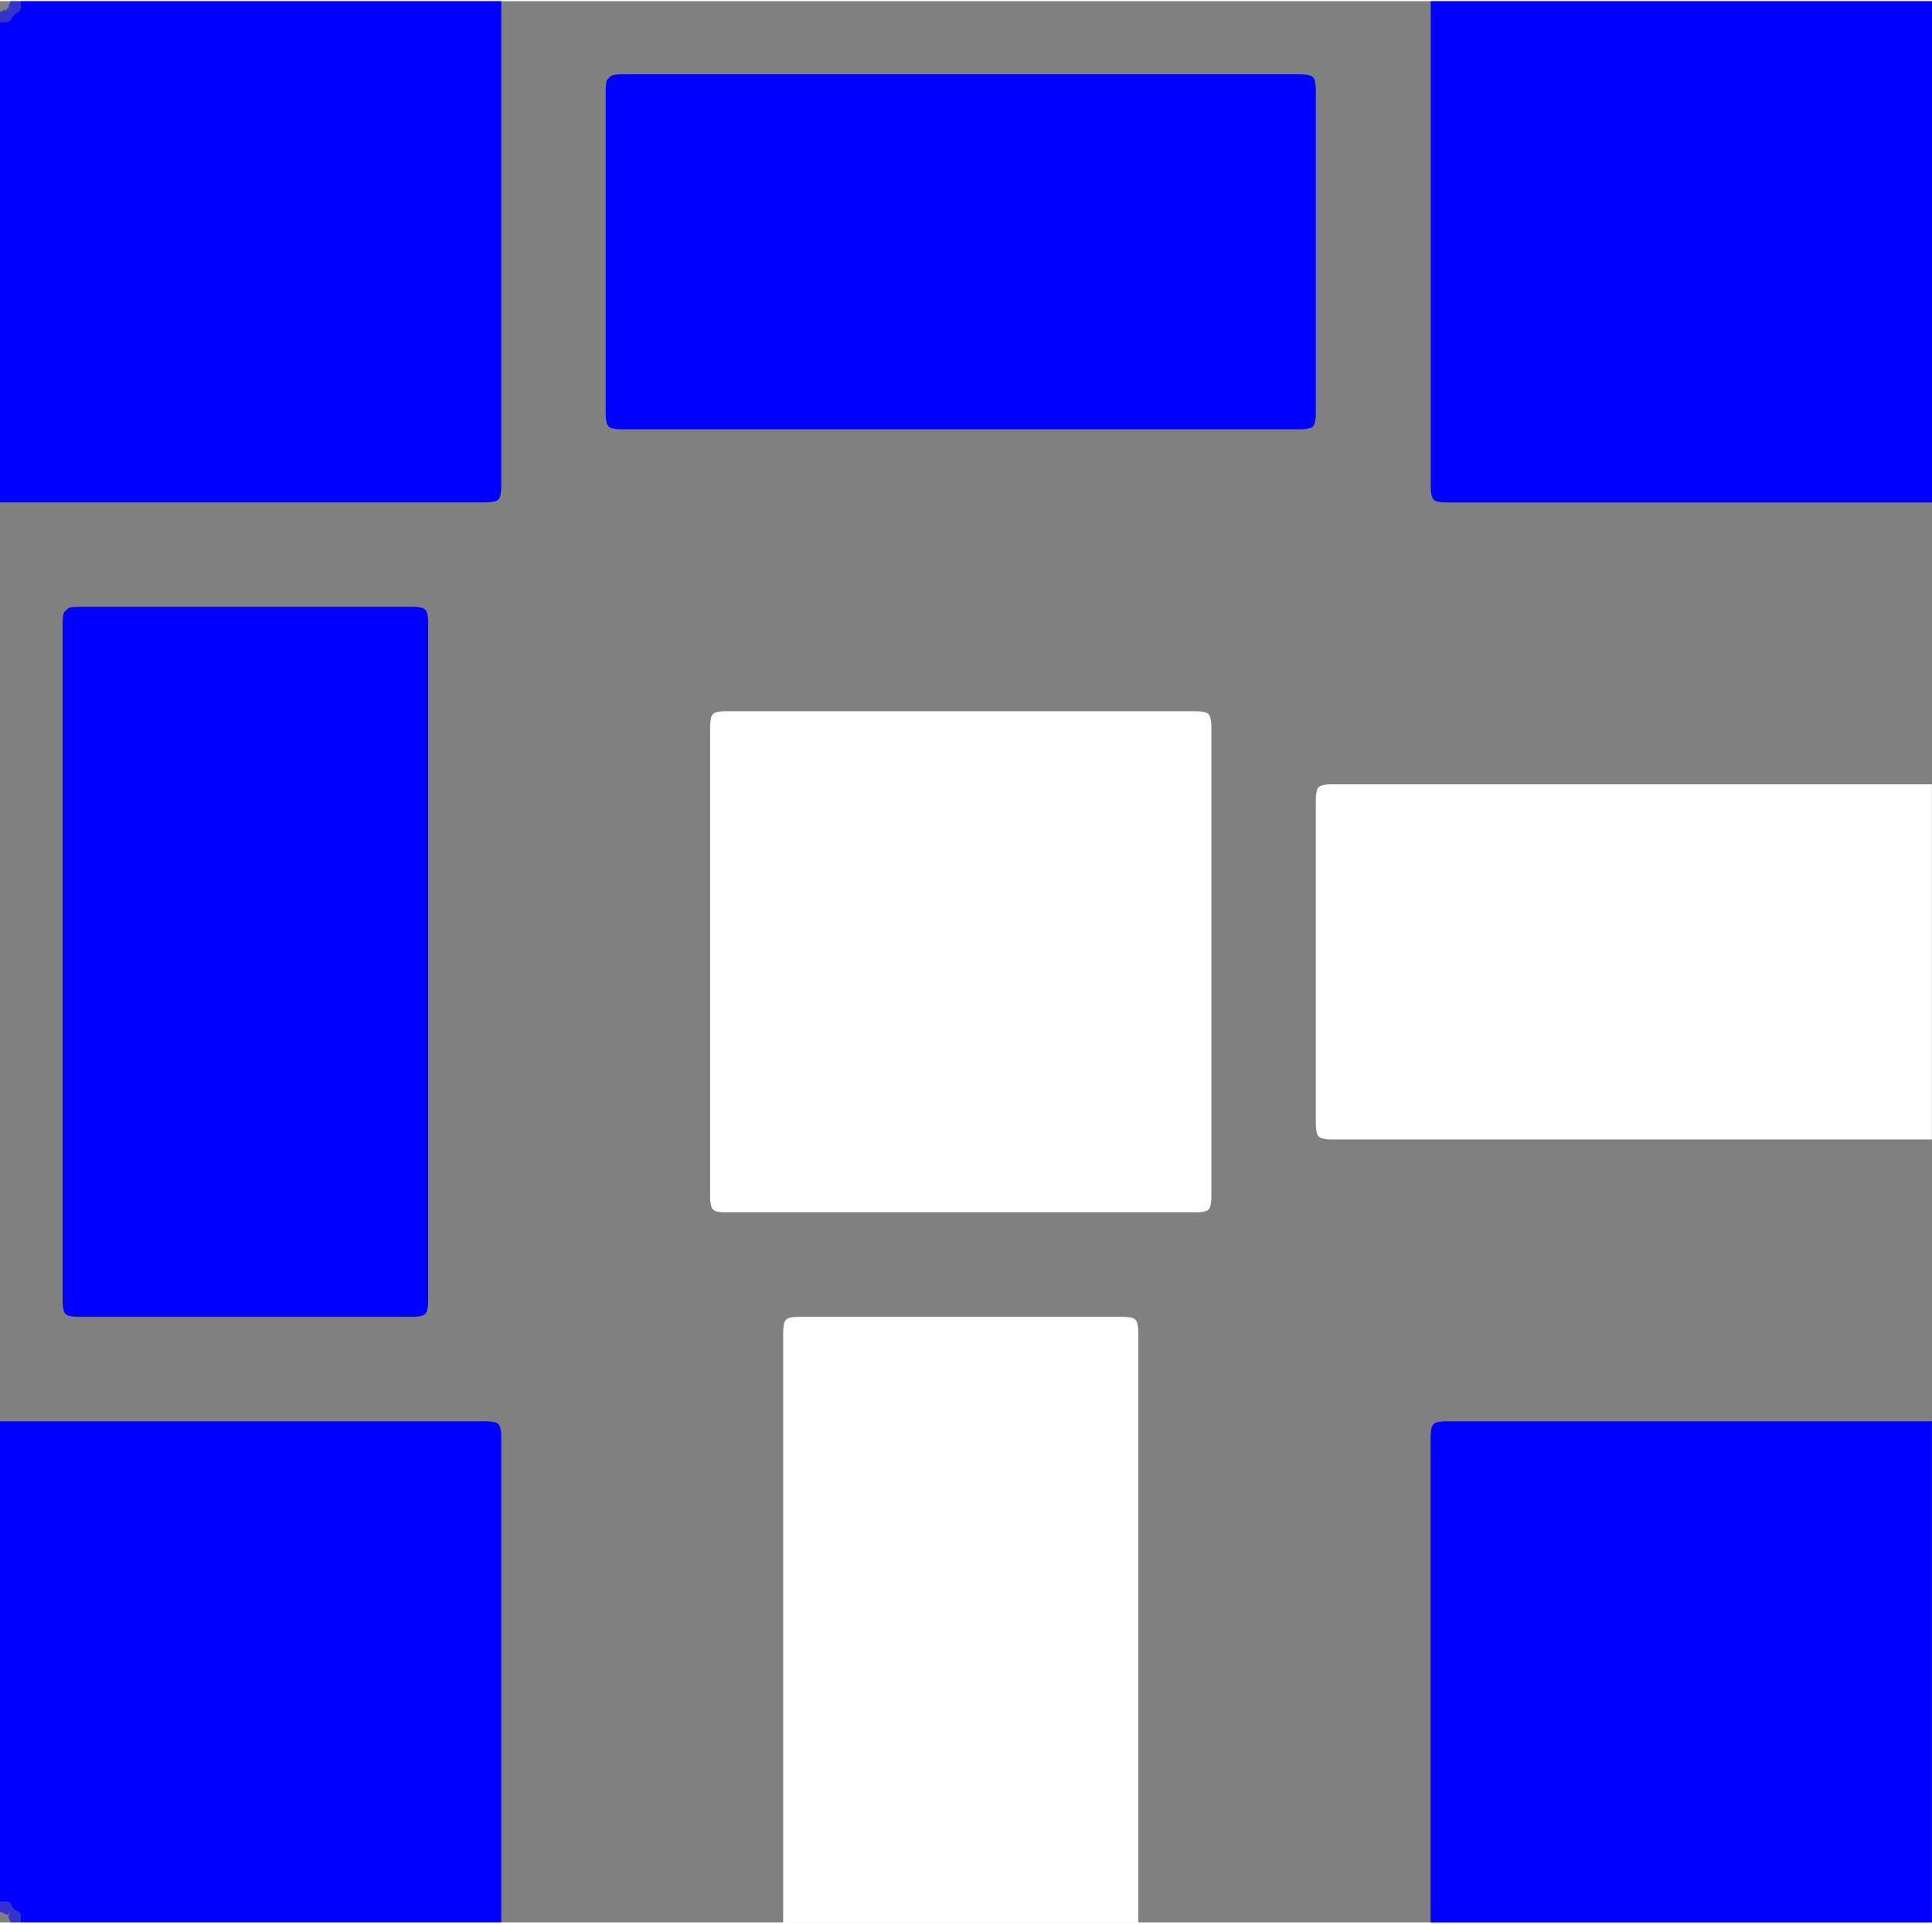 <svg xmlns="http://www.w3.org/2000/svg" width="239" height="238" viewBox="0 0 847.5 842.9"><rect x="0" y="0" width="847.5" height="842.9" fill="#808080" stroke="none"/><style>.a{fill:none;}.b{fill-opacity:0.6;fill:#00f;}.c{fill:#00f;}.d{fill:#fff;}</style><g transform="translate(5.46 -139.278)matrix(4.581 0 0 4.581 -5.46 139.278)"><path d="M0 0.5 0 0 0.5 0 1 0 0.9 0.4Q0.8 0.8 0.4 0.9L0 1 0 0.5" class="a"/><path d="M0.9 0.4 1 0 1.5 0 2 0 2 0.5Q2 1 1.6 1.1L1.3 1.3 1.5 1.2 1.8 1.1 1.6 1.1Q1.4 1.2 1.3 1.3L1.2 1.4 1.3 1.4 1.3 1.3 1 1 0.7 0.7 0.6 0.8 0.6 0.8 0.7 0.7Q0.8 0.6 0.9 0.4L0.9 0.2 0.8 0.5 0.8 0.8 0.9 0.4" class="b"/><path d="M2 0.5 2 0 2.5 0 3 0 3.5 0 4 0 4.5 0 5 0 5.5 0 6 0 6.5 0 7 0 7.5 0 8 0 8.5 0 9 0 9.5 0 10 0 10.5 0 11 0 11.5 0 12 0 12.5 0 13 0 13.5 0 14 0 14.5 0 15 0 15.5 0 16 0 16.5 0 17 0 17.5 0 18 0 18.5 0 19 0 19.5 0 20 0 20.5 0 21 0 21.5 0 22 0 22.5 0 23 0 23.5 0 24 0 24.5 0 25 0 25.5 0 26 0 26.5 0 27 0 27.5 0 28 0 28.5 0 29 0 29.5 0 30 0 30.5 0 31 0 31.5 0 32 0 32.5 0 33 0 33.5 0 34 0 34.5 0 35 0 35.5 0 36 0 36.5 0 37 0 37.5 0 38 0 38.5 0 39 0 39.5 0 40 0 40.5 0 41 0 41.5 0 42 0 42.5 0 43 0 43.5 0 44 0 44.5 0 45 0 45.5 0 46 0 46.5 0 47 0 47.5 0 48 0 48 0.5q0 0.5 0 1 0 0.5 0 1 0 0.5 0 1 0 0.5 0 1 0 0.5 0 1 0 0.5 0 1 0 0.5 0 1 0 0.5 0 1 0 0.5 0 1 0 0.5 0 1 0 0.5 0 1 0 0.5 0 1 0 0.5 0 1 0 0.5 0 1 0 0.5 0 1 0 0.5 0 1 0 0.5 0 1 0 0.5 0 1 0 0.5 0 1 0 0.5 0 1 0 0.5 0 1 0 0.5 0 1 0 0.5 0 1 0 0.5 0 1 0 0.5 0 1 0 0.5 0 1 0 0.5 0 1 0 0.5 0 1 0 0.5 0 1 0 0.5 0 1 0 0.5 0 1 0 0.5 0 1 0 0.5 0 1 0 0.5 0 1 0 0.5 0 1 0 0.5 0 1 0 0.5 0 1 0 0.5 0 1 0 0.5 0 1 0 0.5 0 1 0 0.5 0 1 0 0.5 0 1 0 0.5 0 1 0 0.5 0 1 0 0.5 0 1 0 0.5 0 1 0 0.5-0.1 0.9-0.1 0.4-0.5 0.5Q47 48 46.5 48q-0.5 0-1 0-0.5 0-1 0-0.5 0-1 0-0.5 0-1 0-0.5 0-1 0-0.5 0-1 0-0.5 0-1 0-0.5 0-1 0-0.5 0-1 0-0.5 0-1 0-0.5 0-1 0-0.5 0-1 0-0.5 0-1 0-0.5 0-1 0-0.5 0-1 0-0.5 0-1 0-0.5 0-1 0-0.5 0-1 0-0.5 0-1 0-0.5 0-1 0-0.5 0-1 0-0.5 0-1 0-0.5 0-1 0-0.5 0-1 0-0.5 0-1 0-0.5 0-1 0-0.5 0-1 0-0.5 0-1 0-0.5 0-1 0-0.5 0-1 0-0.5 0-1 0-0.5 0-1 0-0.5 0-1 0-0.5 0-1 0-0.5 0-1 0-0.5 0-1 0-0.5 0-1 0-0.5 0-1 0-0.5 0-1 0-0.5 0-1 0-0.5 0-1 0-0.5 0-1 0-0.5 0-1 0-0.5 0-1 0-0.5 0-1 0-0.5 0-1 0L0 48 0 47.5 0 47 0 46.5 0 46 0 45.5 0 45 0 44.5 0 44 0 43.5 0 43 0 42.5 0 42 0 41.5 0 41 0 40.5 0 40 0 39.5 0 39 0 38.5 0 38 0 37.5 0 37 0 36.5 0 36 0 35.5 0 35 0 34.5 0 34 0 33.5 0 33 0 32.5 0 32 0 31.5 0 31 0 30.5 0 30 0 29.5 0 29 0 28.5 0 28 0 27.5 0 27 0 26.5 0 26 0 25.5 0 25 0 24.5 0 24 0 23.5 0 23 0 22.5 0 22 0 21.5 0 21 0 20.5 0 20 0 19.5 0 19 0 18.5 0 18 0 17.5 0 17 0 16.5 0 16 0 15.5 0 15 0 14.5 0 14 0 13.5 0 13 0 12.5 0 12 0 11.5 0 11 0 10.5 0 10 0 9.5 0 9 0 8.5 0 8 0 7.5 0 7 0 6.5 0 6 0 5.5 0 5 0 4.5 0 4 0 3.5 0 3 0 2.5 0 2 0.5 2Q1 2 1.1 1.6 1.3 1.3 1.6 1.1 2 1 2 0.5" class="c"/><path d="m48 0.5 0-0.5 0.5 0 0.5 0 0.5 0 0.5 0 0.5 0 0.5 0 0.5 0 0.5 0 0.5 0 0.5 0 0.5 0 0.5 0 0.5 0 0.5 0 0.5 0 0.5 0 0.5 0 0.5 0 0.5 0 0.5 0 0.5 0 0.5 0 0.5 0 0.5 0 0.5 0 0.5 0 0.5 0 0.5 0 0.5 0 0.5 0 0.5 0 0.5 0 0.5 0 0.5 0 0.5 0 0.5 0 0.5 0 0.5 0 0.5 0 0.5 0 0.5 0 0.5 0 0.5 0 0.5 0 0.5 0 0.5 0 0.5 0 0.5 0 0.5 0 0.5 0 0.5 0 0.5 0 0.5 0 0.5 0 0.5 0 0.5 0 0.5 0 0.5 0 0.5 0 0.5 0 0.5 0 0.5 0 0.5 0 0.5 0 0.5 0 0.5 0 0.5 0 0.5 0 0.5 0 0.5 0 0.5 0 0.5 0 0.5 0 0.5 0 0.5 0 0.5 0 0.5 0 0.5 0 0.5 0 0.5 0 0.5 0 0.5 0 0.5 0 0.5 0 0.5 0 0.5 0 0.5 0 0.5 0 0.5 0 0.5 0 0.5 0 0.5 0 0.5 0 0.5 0 0.5 0 0.5 0 0.5 0 0.5 0 0.5 0 0.5 0 0.5 0 0.5 0 0.5 0 0.5 0 0.5 0 0.5 0 0.5 0 0.5 0 0.5 0 0.5 0 0.5 0 0.5 0 0.5 0 0.5 0 0.5 0 0.5 0 0.5 0 0.5 0 0.5 0 0.5 0 0.5 0 0.5 0 0.5 0 0.5 0 0.5 0 0.5 0 0.5 0 0.5 0 0.5 0 0.5 0 0.5 0 0.5 0 0.5 0 0.5 0 0.5 0 0.5 0 0.5 0 0.5 0 0.5 0 0.5 0 0.5 0 0.5 0 0.5 0 0.5 0 0.5 0 0.5 0 0.5 0 0.5 0 0.5 0 0.5 0 0.5 0 0.5 0 0.5 0 0.5 0 0.5 0 0.5 0 0.5 0 0.5 0 0.5 0 0.5 0 0.5 0 0.5 0 0.5 0 0.5 0 0.5 0 0.5 0 0.5 0 0.5 0 0.5 0 0.5 0 0.5 0 0.5 0 0.5 0 0.5 0 0.5 0 0.5 0 0.5 0 0.5 0 0 0.5q0 0.5 0 1 0 0.5 0 1 0 0.5 0 1 0 0.5 0 1 0 0.5 0 1 0 0.5 0 1 0 0.5 0 1 0 0.5 0 1 0 0.5 0 1 0 0.5 0 1 0 0.5 0 1 0 0.5 0 1 0 0.5 0 1 0 0.5 0 1 0 0.5 0 1 0 0.5 0 1 0 0.5 0 1 0 0.5 0 1 0 0.5 0 1 0 0.5 0 1 0 0.5 0 1 0 0.5 0 1 0 0.5 0 1 0 0.5 0 1 0 0.5 0 1 0 0.5 0 1 0 0.5 0 1 0 0.5 0 1 0 0.5 0 1 0 0.5 0 1 0 0.5 0 1 0 0.5 0 1 0 0.5 0 1 0 0.5 0 1 0 0.5 0 1 0 0.5 0 1 0 0.5 0 1 0 0.5 0 1 0 0.5 0 1 0 0.5 0 1 0 0.5 0 1 0 0.5 0 1 0 0.5 0 1 0 0.5 0 1 0 0.5 0 1 0 0.5 0 1 0 0.5 0.1 0.9 0.1 0.4 0.5 0.5Q138 48 138.5 48q0.5 0 1 0 0.5 0 1 0 0.5 0 1 0 0.5 0 1 0 0.5 0 1 0 0.5 0 1 0 0.5 0 1 0 0.5 0 1 0 0.5 0 1 0 0.5 0 1 0 0.5 0 1 0 0.5 0 1 0 0.5 0 1 0 0.5 0 1 0 0.5 0 1 0 0.5 0 1 0 0.5 0 1 0 0.5 0 1 0 0.5 0 1 0 0.5 0 1 0 0.5 0 1 0 0.5 0 1 0 0.5 0 1 0 0.5 0 1 0 0.5 0 1 0 0.5 0 1 0 0.5 0 1 0 0.5 0 1 0 0.5 0 1 0 0.5 0 1 0 0.5 0 1 0 0.5 0 1 0 0.5 0 1 0 0.5 0 1 0 0.5 0 1 0 0.5 0 1 0 0.5 0 1 0 0.5 0 1 0 0.5 0 1 0 0.5 0 1 0 0.5 0 1 0 0.5 0 1 0 0.5 0 1 0 0.5 0 1 0 0.5 0 1 0 0.5 0 1 0l0.5 0 0 0.5 0 0.5 0 0.5 0 0.5 0 0.5 0 0.5 0 0.5 0 0.5 0 0.5 0 0.5 0 0.5 0 0.5 0 0.5 0 0.5 0 0.5 0 0.5 0 0.5 0 0.5 0 0.5 0 0.5 0 0.5 0 0.5 0 0.5 0 0.5 0 0.5 0 0.5 0 0.5 0 0.5 0 0.5 0 0.5 0 0.5 0 0.5 0 0.5 0 0.5 0 0.5 0 0.5 0 0.5 0 0.5 0 0.5 0 0.5 0 0.5 0 0.5 0 0.5 0 0.5 0 0.5 0 0.5 0 0.5 0 0.5 0 0.5 0 0.5 0 0.5 0 0.5 0 0.5 0 0.5-0.5 0q-0.5 0-1 0-0.5 0-1 0-0.5 0-1 0-0.5 0-1 0-0.5 0-1 0-0.5 0-1 0-0.5 0-1 0-0.5 0-1 0-0.5 0-1 0-0.5 0-1 0-0.5 0-1 0-0.5 0-1 0-0.5 0-1 0-0.5 0-1 0-0.5 0-1 0-0.5 0-1 0-0.5 0-1 0-0.5 0-1 0-0.5 0-1 0-0.5 0-1 0-0.5 0-1 0-0.5 0-1 0-0.5 0-1 0-0.5 0-1 0-0.5 0-1 0-0.5 0-1 0-0.5 0-1 0-0.5 0-1 0-0.5 0-1 0-0.5 0-1 0-0.5 0-1 0-0.5 0-1 0-0.5 0-1 0-0.5 0-1 0-0.5 0-1 0-0.5 0-1 0-0.5 0-1 0-0.5 0-1 0-0.5 0-1 0-0.5 0-1 0-0.5 0-1 0-0.5 0-1 0-0.5 0-1 0-0.5 0-1 0-0.5 0-1 0-0.5 0-1 0-0.5 0-1 0-0.5 0-1 0-0.5 0-1 0-0.5 0-1 0-0.5 0-1 0-0.5 0-1 0-0.5 0-1 0-0.5 0-1 0-0.5 0-1 0-0.5 0-1 0-0.5 0-1 0-0.5 0-0.9 0.1-0.4 0.1-0.5 0.5Q126 76 126 76.5q0 0.5 0 1 0 0.5 0 1 0 0.5 0 1 0 0.5 0 1 0 0.5 0 1 0 0.5 0 1 0 0.5 0 1 0 0.5 0 1 0 0.5 0 1 0 0.5 0 1 0 0.5 0 1 0 0.5 0 1 0 0.5 0 1 0 0.5 0 1 0 0.5 0 1 0 0.5 0 1 0 0.5 0 1 0 0.5 0 1 0 0.5 0 1 0 0.5 0 1 0 0.5 0 1 0 0.5 0 1 0 0.5 0 1 0 0.5 0 1 0 0.5 0 1 0 0.5 0 1 0 0.5 0 1 0 0.5 0 1 0 0.5 0 1 0 0.5 0 1 0 0.5 0 1 0 0.5 0.1 0.9 0.1 0.4 0.5 0.5Q127 109 127.5 109q0.5 0 1 0 0.5 0 1 0 0.5 0 1 0 0.5 0 1 0 0.5 0 1 0 0.5 0 1 0 0.5 0 1 0 0.5 0 1 0 0.5 0 1 0 0.5 0 1 0 0.5 0 1 0 0.5 0 1 0 0.5 0 1 0 0.5 0 1 0 0.5 0 1 0 0.5 0 1 0 0.5 0 1 0 0.5 0 1 0 0.5 0 1 0 0.5 0 1 0 0.5 0 1 0 0.5 0 1 0 0.5 0 1 0 0.5 0 1 0 0.5 0 1 0 0.5 0 1 0 0.5 0 1 0 0.5 0 1 0 0.5 0 1 0 0.5 0 1 0 0.5 0 1 0 0.5 0 1 0 0.5 0 1 0 0.5 0 1 0 0.5 0 1 0 0.5 0 1 0 0.5 0 1 0 0.5 0 1 0 0.5 0 1 0 0.5 0 1 0 0.5 0 1 0 0.5 0 1 0 0.5 0 1 0 0.5 0 1 0 0.5 0 1 0 0.5 0 1 0 0.5 0 1 0 0.5 0 1 0 0.5 0 1 0 0.5 0 1 0 0.5 0 1 0 0.5 0 1 0 0.5 0 1 0 0.5 0 1 0 0.5 0 1 0 0.5 0 1 0 0.5 0 1 0l0.5 0 0 0.5 0 0.5 0 0.5 0 0.5 0 0.5 0 0.5 0 0.5 0 0.5 0 0.5 0 0.5 0 0.5 0 0.5 0 0.5 0 0.5 0 0.5 0 0.5 0 0.5 0 0.5 0 0.5 0 0.5 0 0.5 0 0.5 0 0.5 0 0.5 0 0.5 0 0.5 0 0.5 0 0.5 0 0.5 0 0.5 0 0.5 0 0.5 0 0.5 0 0.5 0 0.5 0 0.5 0 0.5 0 0.5 0 0.5 0 0.5 0 0.5 0 0.5 0 0.5 0 0.5 0 0.5 0 0.5 0 0.5 0 0.5 0 0.5 0 0.5 0 0.5 0 0.5 0 0.5 0 0.5-0.5 0q-0.5 0-1 0-0.5 0-1 0-0.5 0-1 0-0.5 0-1 0-0.5 0-1 0-0.5 0-1 0-0.5 0-1 0-0.5 0-1 0-0.5 0-1 0-0.5 0-1 0-0.5 0-1 0-0.5 0-1 0-0.5 0-1 0-0.5 0-1 0-0.5 0-1 0-0.5 0-1 0-0.5 0-1 0-0.5 0-1 0-0.5 0-1 0-0.5 0-1 0-0.5 0-1 0-0.5 0-1 0-0.5 0-1 0-0.5 0-1 0-0.5 0-1 0-0.5 0-1 0-0.5 0-1 0-0.5 0-1 0-0.5 0-1 0-0.5 0-1 0-0.5 0-1 0-0.5 0-1 0-0.5 0-1 0-0.5 0-1 0-0.5 0-1 0-0.5 0-1 0-0.5 0-1 0-0.5 0-1 0-0.5 0-1 0-0.5 0-1 0-0.5 0-1 0-0.5 0-1 0-0.5 0-1 0-0.5 0-1 0-0.5 0-1 0-0.5 0-1 0-0.5 0-0.9 0.1-0.4 0.1-0.5 0.5Q137 137 137 137.5q0 0.5 0 1 0 0.5 0 1 0 0.5 0 1 0 0.5 0 1 0 0.5 0 1 0 0.5 0 1 0 0.5 0 1 0 0.5 0 1 0 0.5 0 1 0 0.5 0 1 0 0.5 0 1 0 0.5 0 1 0 0.5 0 1 0 0.5 0 1 0 0.5 0 1 0 0.5 0 1 0 0.5 0 1 0 0.5 0 1 0 0.5 0 1 0 0.5 0 1 0 0.5 0 1 0 0.5 0 1 0 0.5 0 1 0 0.5 0 1 0 0.5 0 1 0 0.5 0 1 0 0.5 0 1 0 0.5 0 1 0 0.5 0 1 0 0.5 0 1 0 0.5 0 1 0 0.5 0 1 0 0.5 0 1 0 0.5 0 1 0 0.5 0 1 0 0.5 0 1 0 0.5 0 1 0 0.5 0 1 0 0.5 0 1 0 0.5 0 1 0 0.5 0 1 0 0.5 0 1 0 0.5 0 1 0 0.5 0 1 0 0.5 0 1 0 0.5 0 1l0 0.5-0.5 0-0.5 0-0.5 0-0.5 0-0.5 0-0.5 0-0.5 0-0.5 0-0.5 0-0.5 0-0.5 0-0.5 0-0.5 0-0.5 0-0.5 0-0.5 0-0.5 0-0.5 0-0.5 0-0.5 0-0.5 0-0.5 0-0.5 0-0.5 0-0.5 0-0.5 0-0.5 0-0.5 0-0.5 0-0.5 0-0.5 0-0.5 0-0.5 0-0.5 0-0.5 0-0.5 0-0.5 0-0.5 0-0.5 0-0.5 0-0.5 0-0.5 0-0.5 0-0.5 0-0.5 0-0.5 0-0.5 0-0.5 0-0.5 0-0.5 0-0.5 0-0.5 0-0.5 0-0.5 0-0.5 0-0.5 0 0-0.5q0-0.5 0-1 0-0.5 0-1 0-0.5 0-1 0-0.5 0-1 0-0.5 0-1 0-0.5 0-1 0-0.5 0-1 0-0.5 0-1 0-0.5 0-1 0-0.5 0-1 0-0.5 0-1 0-0.5 0-1 0-0.5 0-1 0-0.5 0-1 0-0.5 0-1 0-0.5 0-1 0-0.5 0-1 0-0.5 0-1 0-0.5 0-1 0-0.5 0-1 0-0.5 0-1 0-0.5 0-1 0-0.5 0-1 0-0.5 0-1 0-0.5 0-1 0-0.5 0-1 0-0.5 0-1 0-0.5 0-1 0-0.5 0-1 0-0.5 0-1 0-0.5 0-1 0-0.5 0-1 0-0.5 0-1 0-0.5 0-1 0-0.5 0-1 0-0.5 0-1 0-0.5 0-1 0-0.5 0-1 0-0.5 0-1 0-0.5 0-1 0-0.5 0-1 0-0.5 0-1 0-0.5 0-1 0-0.5 0-1 0-0.5 0-1 0-0.5 0-1 0-0.5 0-1 0-0.5 0-1 0-0.5 0-1 0-0.5 0-1 0-0.5 0-1 0-0.5 0-1 0-0.5 0-1 0-0.5 0-1 0-0.5 0-1 0-0.5 0-1 0-0.5-0.1-0.9-0.1-0.4-0.5-0.5Q108 126 107.5 126q-0.5 0-1 0-0.5 0-1 0-0.5 0-1 0-0.5 0-1 0-0.5 0-1 0-0.5 0-1 0-0.5 0-1 0-0.5 0-1 0-0.5 0-1 0-0.5 0-1 0-0.5 0-1 0-0.5 0-1 0-0.5 0-1 0-0.5 0-1 0-0.5 0-1 0-0.5 0-1 0-0.5 0-1 0-0.5 0-1 0-0.5 0-1 0-0.5 0-1 0-0.5 0-1 0-0.5 0-1 0-0.5 0-1 0-0.5 0-1 0-0.5 0-1 0-0.5 0-1 0-0.5 0-1 0-0.5 0-1 0-0.5 0-1 0-0.5 0-1 0-0.5 0-1 0-0.5 0-0.9 0.1-0.4 0.1-0.5 0.5Q75 127 75 127.5q0 0.5 0 1 0 0.5 0 1 0 0.5 0 1 0 0.5 0 1 0 0.5 0 1 0 0.5 0 1 0 0.5 0 1 0 0.5 0 1 0 0.5 0 1 0 0.5 0 1 0 0.5 0 1 0 0.5 0 1 0 0.5 0 1 0 0.5 0 1 0 0.5 0 1 0 0.5 0 1 0 0.5 0 1 0 0.5 0 1 0 0.5 0 1 0 0.5 0 1 0 0.5 0 1 0 0.5 0 1 0 0.5 0 1 0 0.5 0 1 0 0.5 0 1 0 0.5 0 1 0 0.5 0 1 0 0.5 0 1 0 0.5 0 1 0 0.5 0 1 0 0.5 0 1 0 0.5 0 1 0 0.5 0 1 0 0.5 0 1 0 0.5 0 1 0 0.5 0 1 0 0.5 0 1 0 0.5 0 1 0 0.5 0 1 0 0.5 0 1 0 0.5 0 1 0 0.5 0 1 0 0.5 0 1 0 0.5 0 1 0 0.5 0 1 0 0.5 0 1 0 0.5 0 1 0 0.5 0 1 0 0.5 0 1 0 0.5 0 1 0 0.5 0 1 0 0.5 0 1 0 0.5 0 1 0 0.5 0 1 0 0.5 0 1 0 0.5 0 1l0 0.5-0.5 0-0.5 0-0.5 0-0.5 0-0.5 0-0.5 0-0.5 0-0.5 0-0.5 0-0.5 0-0.5 0-0.5 0-0.5 0-0.5 0-0.5 0-0.5 0-0.5 0-0.5 0-0.5 0-0.5 0-0.5 0-0.5 0-0.5 0-0.5 0-0.5 0-0.5 0-0.5 0-0.5 0-0.5 0-0.5 0-0.5 0-0.5 0-0.5 0-0.5 0-0.5 0-0.5 0-0.5 0-0.5 0-0.5 0-0.5 0-0.5 0-0.5 0-0.5 0-0.5 0-0.5 0-0.5 0-0.5 0-0.5 0-0.5 0-0.5 0-0.5 0-0.5 0-0.5 0-0.5 0 0-0.5q0-0.5 0-1 0-0.5 0-1 0-0.5 0-1 0-0.5 0-1 0-0.5 0-1 0-0.5 0-1 0-0.5 0-1 0-0.5 0-1 0-0.5 0-1 0-0.5 0-1 0-0.5 0-1 0-0.5 0-1 0-0.5 0-1 0-0.5 0-1 0-0.5 0-1 0-0.5 0-1 0-0.5 0-1 0-0.5 0-1 0-0.5 0-1 0-0.5 0-1 0-0.5 0-1 0-0.5 0-1 0-0.5 0-1 0-0.5 0-1 0-0.5 0-1 0-0.5 0-1 0-0.5 0-1 0-0.5 0-1 0-0.5 0-1 0-0.5 0-1 0-0.5 0-1 0-0.5 0-1 0-0.5 0-1 0-0.5 0-1 0-0.5 0-1 0-0.5 0-1 0-0.5 0-1 0-0.5 0-1 0-0.5 0-1 0-0.5 0-1 0-0.5 0-1 0-0.5 0-1 0-0.5 0-1 0-0.5 0-1 0-0.5 0-1 0-0.5 0-1 0-0.5-0.1-0.9-0.1-0.4-0.5-0.5Q47 136 46.5 136q-0.5 0-1 0-0.5 0-1 0-0.5 0-1 0-0.5 0-1 0-0.5 0-1 0-0.5 0-1 0-0.5 0-1 0-0.5 0-1 0-0.5 0-1 0-0.5 0-1 0-0.5 0-1 0-0.5 0-1 0-0.5 0-1 0-0.5 0-1 0-0.5 0-1 0-0.5 0-1 0-0.5 0-1 0-0.5 0-1 0-0.5 0-1 0-0.5 0-1 0-0.5 0-1 0-0.5 0-1 0-0.5 0-1 0-0.5 0-1 0-0.5 0-1 0-0.5 0-1 0-0.5 0-1 0-0.5 0-1 0-0.5 0-1 0-0.5 0-1 0-0.5 0-1 0-0.5 0-1 0-0.5 0-1 0-0.5 0-1 0-0.5 0-1 0-0.5 0-1 0-0.5 0-1 0-0.5 0-1 0-0.5 0-1 0-0.5 0-1 0-0.5 0-1 0-0.5 0-1 0-0.5 0-1 0-0.5 0-1 0-0.5 0-1 0-0.5 0-1 0L0 136 0 135.5 0 135 0 134.5 0 134 0 133.5 0 133 0 132.5 0 132 0 131.5 0 131 0 130.5 0 130 0 129.5 0 129 0 128.5 0 128 0 127.5 0 127 0 126.5 0 126 0 125.5 0 125 0 124.5 0 124 0 123.5 0 123 0 122.5 0 122 0 121.5 0 121 0 120.5 0 120 0 119.5 0 119 0 118.5 0 118 0 117.5 0 117 0 116.5 0 116 0 115.5 0 115 0 114.5 0 114 0 113.5 0 113 0 112.5 0 112 0 111.5 0 111 0 110.5 0 110 0 109.5 0 109 0 108.5 0 108 0 107.5 0 107 0 106.5 0 106 0 105.5 0 105 0 104.5 0 104 0 103.5 0 103 0 102.5 0 102 0 101.5 0 101 0 100.5 0 100 0 99.5 0 99 0 98.5 0 98 0 97.5 0 97 0 96.5 0 96 0 95.5 0 95 0 94.5 0 94 0 93.5 0 93 0 92.5 0 92 0 91.5 0 91 0 90.5 0 90 0 89.5 0 89 0 88.5 0 88 0 87.5 0 87 0 86.5 0 86 0 85.5 0 85 0 84.5 0 84 0 83.5 0 83 0 82.5 0 82 0 81.5 0 81 0 80.5 0 80 0 79.5 0 79 0 78.5 0 78 0 77.5 0 77 0 76.5 0 76 0 75.5 0 75 0 74.5 0 74 0 73.5 0 73 0 72.5 0 72 0 71.5 0 71 0 70.5 0 70 0 69.5 0 69 0 68.5 0 68 0 67.5 0 67 0 66.5 0 66 0 65.5 0 65 0 64.5 0 64 0 63.5 0 63 0 62.5 0 62 0 61.5 0 61 0 60.5 0 60 0 59.5 0 59 0 58.5 0 58 0 57.5 0 57 0 56.5 0 56 0 55.5 0 55 0 54.5 0 54 0 53.5 0 53 0 52.5 0 52 0 51.5 0 51 0 50.5 0 50 0 49.5 0 49 0 48.5 0 48 0.5 48q0.5 0 1 0 0.5 0 1 0 0.5 0 1 0 0.5 0 1 0 0.5 0 1 0 0.5 0 1 0 0.5 0 1 0 0.5 0 1 0 0.5 0 1 0 0.5 0 1 0 0.5 0 1 0 0.5 0 1 0 0.5 0 1 0 0.5 0 1 0 0.5 0 1 0 0.5 0 1 0 0.5 0 1 0 0.5 0 1 0 0.5 0 1 0 0.5 0 1 0 0.5 0 1 0 0.5 0 1 0 0.5 0 1 0 0.5 0 1 0 0.5 0 1 0 0.5 0 1 0 0.5 0 1 0 0.5 0 1 0 0.5 0 1 0 0.5 0 1 0 0.5 0 1 0 0.5 0 1 0 0.5 0 1 0 0.5 0 1 0 0.5 0 1 0 0.5 0 1 0 0.5 0 1 0 0.5 0 1 0 0.5 0 1 0 0.5 0 1 0 0.5 0 1 0 0.5 0 1 0 0.5 0 1 0 0.5 0 1 0 0.5 0 1 0 0.5 0 1 0 0.5 0 0.9-0.1 0.4-0.1 0.5-0.5Q48 47 48 46.5q0-0.5 0-1 0-0.5 0-1 0-0.5 0-1 0-0.5 0-1 0-0.5 0-1 0-0.5 0-1 0-0.5 0-1 0-0.5 0-1 0-0.5 0-1 0-0.5 0-1 0-0.5 0-1 0-0.5 0-1 0-0.5 0-1 0-0.5 0-1 0-0.5 0-1 0-0.5 0-1 0-0.5 0-1 0-0.5 0-1 0-0.5 0-1 0-0.5 0-1 0-0.5 0-1 0-0.5 0-1 0-0.5 0-1 0-0.5 0-1 0-0.5 0-1 0-0.5 0-1 0-0.5 0-1 0-0.5 0-1 0-0.5 0-1 0-0.5 0-1 0-0.5 0-1 0-0.5 0-1 0-0.5 0-1 0-0.5 0-1 0-0.5 0-1 0-0.5 0-1 0-0.5 0-1 0-0.5 0-1 0-0.5 0-1 0-0.5 0-1 0-0.5 0-1 0-0.5 0-1 0-0.5 0-1 0-0.5 0-1 0-0.5 0-1 0-0.5 0-1M39.5 126q0.5 0 0.9-0.1 0.4-0.1 0.5-0.5Q41 125 41 124.5q0-0.5 0-1 0-0.5 0-1 0-0.5 0-1 0-0.5 0-1 0-0.5 0-1 0-0.5 0-1 0-0.5 0-1 0-0.5 0-1 0-0.5 0-1 0-0.5 0-1 0-0.5 0-1 0-0.5 0-1 0-0.5 0-1 0-0.5 0-1 0-0.5 0-1 0-0.5 0-1 0-0.5 0-1 0-0.5 0-1 0-0.5 0-1 0-0.5 0-1 0-0.5 0-1 0-0.5 0-1 0-0.5 0-1 0-0.5 0-1 0-0.5 0-1 0-0.5 0-1 0-0.5 0-1 0-0.5 0-1 0-0.5 0-1 0-0.5 0-1 0-0.5 0-1 0-0.5 0-1 0-0.5 0-1 0-0.5 0-1 0-0.5 0-1 0-0.5 0-1 0-0.5 0-1 0-0.5 0-1 0-0.5 0-1 0-0.5 0-1 0-0.5 0-1 0-0.5 0-1 0-0.5 0-1 0-0.5 0-1 0-0.5 0-1 0-0.5 0-1 0-0.5 0-1 0-0.5 0-1 0-0.5 0-1 0-0.5 0-1 0-0.5 0-1 0-0.5 0-1 0-0.5 0-1 0-0.5 0-1 0-0.5 0-1 0-0.5 0-1 0-0.5 0-1 0-0.5 0-1 0-0.5 0-1 0-0.5 0-1 0-0.5 0-1 0-0.5 0-1 0-0.5 0-1 0-0.5 0-1 0-0.5 0-1 0-0.5-0.1-0.9-0.1-0.4-0.5-0.5Q40 58 39.5 58q-0.5 0-1 0-0.5 0-1 0-0.5 0-1 0-0.5 0-1 0-0.5 0-1 0-0.5 0-1 0-0.5 0-1 0-0.5 0-1 0-0.5 0-1 0-0.5 0-1 0-0.5 0-1 0-0.5 0-1 0-0.5 0-1 0-0.5 0-1 0-0.5 0-1 0-0.5 0-1 0-0.5 0-1 0-0.5 0-1 0-0.5 0-1 0-0.5 0-1 0-0.5 0-1 0-0.5 0-1 0-0.5 0-1 0-0.5 0-1 0-0.5 0-1 0-0.5 0-1 0-0.5 0-1 0-0.5 0-1 0-0.5 0-1 0-0.5 0-1 0Q9 58 8.5 58 8 58 7.5 58 7 58 6.6 58.1 6.3 58.3 6.1 58.6 6 59 6 59.5q0 0.5 0 1 0 0.5 0 1 0 0.5 0 1 0 0.5 0 1 0 0.5 0 1 0 0.5 0 1 0 0.5 0 1 0 0.5 0 1 0 0.5 0 1 0 0.5 0 1 0 0.5 0 1 0 0.5 0 1 0 0.5 0 1 0 0.5 0 1 0 0.5 0 1 0 0.5 0 1 0 0.5 0 1 0 0.5 0 1 0 0.5 0 1 0 0.5 0 1 0 0.5 0 1 0 0.5 0 1 0 0.5 0 1 0 0.5 0 1 0 0.5 0 1 0 0.5 0 1 0 0.5 0 1 0 0.5 0 1 0 0.5 0 1 0 0.5 0 1 0 0.5 0 1 0 0.5 0 1 0 0.5 0 1 0 0.5 0 1 0 0.5 0 1 0 0.5 0 1 0 0.5 0 1 0 0.5 0 1 0 0.5 0 1 0 0.5 0 1 0 0.5 0 1 0 0.5 0 1 0 0.5 0 1 0 0.5 0 1 0 0.5 0 1 0 0.5 0 1 0 0.5 0 1 0 0.5 0 1 0 0.5 0 1 0 0.5 0 1 0 0.5 0 1 0 0.5 0 1 0 0.5 0 1 0 0.5 0 1 0 0.5 0 1 0 0.5 0 1 0 0.5 0 1 0 0.5 0 1 0 0.5 0 1 0 0.5 0 1 0 0.5 0 1 0 0.5 0 1 0 0.5 0 1 0 0.5 0 1 0 0.5 0 1 0 0.5 0.1 0.9 0.1 0.4 0.5 0.5Q7 126 7.5 126q0.5 0 1 0 0.5 0 1 0 0.5 0 1 0 0.5 0 1 0 0.5 0 1 0 0.5 0 1 0 0.5 0 1 0 0.5 0 1 0 0.5 0 1 0 0.5 0 1 0 0.5 0 1 0 0.5 0 1 0 0.5 0 1 0 0.5 0 1 0 0.5 0 1 0 0.5 0 1 0 0.5 0 1 0 0.5 0 1 0 0.5 0 1 0 0.5 0 1 0 0.5 0 1 0 0.5 0 1 0 0.5 0 1 0 0.5 0 1 0 0.5 0 1 0 0.5 0 1 0 0.5 0 1 0 0.5 0 1 0 0.5 0 1 0 0.5 0 1 0 0.5 0 1 0 0.5 0 1 0m75-10q0.5 0 0.9-0.1 0.4-0.1 0.5-0.5Q116 115 116 114.5q0-0.5 0-1 0-0.5 0-1 0-0.5 0-1 0-0.5 0-1 0-0.5 0-1 0-0.5 0-1 0-0.5 0-1 0-0.5 0-1 0-0.5 0-1 0-0.5 0-1 0-0.5 0-1 0-0.5 0-1 0-0.5 0-1 0-0.5 0-1 0-0.5 0-1 0-0.5 0-1 0-0.5 0-1 0-0.5 0-1 0-0.5 0-1 0-0.5 0-1 0-0.5 0-1 0-0.5 0-1 0-0.5 0-1 0-0.5 0-1 0-0.5 0-1 0-0.5 0-1 0-0.5 0-1 0-0.5 0-1 0-0.5 0-1 0-0.5 0-1 0-0.5 0-1 0-0.5 0-1 0-0.5 0-1 0-0.5 0-1 0-0.5 0-1 0-0.5 0-1 0-0.5 0-1 0-0.5 0-1 0-0.5 0-1 0-0.5 0-1 0-0.5 0-1 0-0.5 0-1 0-0.5 0-1 0-0.5 0-1 0-0.5 0-1 0-0.5-0.1-0.9-0.1-0.4-0.5-0.5Q115 68 114.5 68q-0.5 0-1 0-0.5 0-1 0-0.5 0-1 0-0.5 0-1 0-0.5 0-1 0-0.5 0-1 0-0.5 0-1 0-0.5 0-1 0-0.5 0-1 0-0.5 0-1 0-0.5 0-1 0-0.5 0-1 0-0.5 0-1 0-0.5 0-1 0-0.5 0-1 0-0.5 0-1 0-0.5 0-1 0-0.5 0-1 0-0.5 0-1 0-0.5 0-1 0-0.5 0-1 0-0.5 0-1 0-0.5 0-1 0-0.5 0-1 0-0.5 0-1 0-0.5 0-1 0-0.5 0-1 0-0.5 0-1 0-0.5 0-1 0-0.5 0-1 0-0.5 0-1 0-0.5 0-1 0-0.5 0-1 0-0.5 0-1 0-0.5 0-1 0-0.5 0-1 0-0.5 0-1 0-0.5 0-1 0-0.5 0-1 0-0.5 0-1 0-0.5 0-1 0-0.5 0-1 0-0.5 0-1 0-0.5 0-1 0-0.5 0-1 0-0.5 0-0.9 0.1-0.4 0.1-0.5 0.5Q68 69 68 69.5q0 0.5 0 1 0 0.5 0 1 0 0.5 0 1 0 0.5 0 1 0 0.5 0 1 0 0.5 0 1 0 0.5 0 1 0 0.5 0 1 0 0.5 0 1 0 0.5 0 1 0 0.5 0 1 0 0.5 0 1 0 0.5 0 1 0 0.5 0 1 0 0.5 0 1 0 0.5 0 1 0 0.5 0 1 0 0.5 0 1 0 0.5 0 1 0 0.5 0 1 0 0.5 0 1 0 0.5 0 1 0 0.5 0 1 0 0.5 0 1 0 0.5 0 1 0 0.5 0 1 0 0.5 0 1 0 0.5 0 1 0 0.5 0 1 0 0.5 0 1 0 0.5 0 1 0 0.5 0 1 0 0.5 0 1 0 0.5 0 1 0 0.5 0 1 0 0.5 0 1 0 0.5 0 1 0 0.5 0 1 0 0.5 0 1 0 0.5 0 1 0 0.5 0 1 0 0.5 0 1 0 0.5 0 1 0 0.5 0 1 0 0.5 0 1 0 0.5 0.1 0.9 0.1 0.4 0.5 0.5Q69 116 69.5 116q0.5 0 1 0 0.5 0 1 0 0.5 0 1 0 0.5 0 1 0 0.5 0 1 0 0.5 0 1 0 0.5 0 1 0 0.5 0 1 0 0.5 0 1 0 0.5 0 1 0 0.5 0 1 0 0.5 0 1 0 0.5 0 1 0 0.5 0 1 0 0.5 0 1 0 0.5 0 1 0 0.5 0 1 0 0.5 0 1 0 0.5 0 1 0 0.5 0 1 0 0.5 0 1 0 0.5 0 1 0 0.5 0 1 0 0.5 0 1 0 0.5 0 1 0 0.5 0 1 0 0.5 0 1 0 0.5 0 1 0 0.5 0 1 0 0.5 0 1 0 0.5 0 1 0 0.5 0 1 0 0.5 0 1 0 0.5 0 1 0 0.5 0 1 0 0.5 0 1 0 0.5 0 1 0 0.5 0 1 0 0.5 0 1 0 0.5 0 1 0 0.5 0 1 0 0.5 0 1 0 0.5 0 1 0 0.5 0 1 0 0.5 0 1 0m10-75q0.5 0 0.9-0.1 0.4-0.1 0.5-0.5Q126 40 126 39.5q0-0.5 0-1 0-0.5 0-1 0-0.5 0-1 0-0.5 0-1 0-0.5 0-1 0-0.5 0-1 0-0.5 0-1 0-0.5 0-1 0-0.5 0-1 0-0.5 0-1 0-0.5 0-1 0-0.5 0-1 0-0.5 0-1 0-0.5 0-1 0-0.5 0-1 0-0.5 0-1 0-0.5 0-1 0-0.5 0-1 0-0.5 0-1 0-0.5 0-1 0-0.5 0-1 0-0.5 0-1 0-0.5 0-1 0-0.5 0-1 0-0.5 0-1 0-0.5 0-1 0-0.5 0-1 0-0.5 0-1 0-0.5 0-1 0-0.5 0-1 0-0.5 0-1 0-0.5-0.1-0.9-0.1-0.4-0.5-0.5Q125 7 124.5 7q-0.5 0-1 0-0.5 0-1 0-0.5 0-1 0-0.5 0-1 0-0.5 0-1 0-0.5 0-1 0-0.5 0-1 0-0.5 0-1 0-0.5 0-1 0-0.5 0-1 0-0.5 0-1 0-0.5 0-1 0-0.5 0-1 0-0.5 0-1 0-0.5 0-1 0-0.5 0-1 0-0.5 0-1 0-0.5 0-1 0-0.5 0-1 0-0.5 0-1 0-0.5 0-1 0-0.5 0-1 0-0.5 0-1 0-0.5 0-1 0-0.5 0-1 0Q99 7 98.5 7 98 7 97.5 7 97 7 96.5 7 96 7 95.5 7 95 7 94.5 7 94 7 93.5 7 93 7 92.5 7 92 7 91.5 7 91 7 90.5 7 90 7 89.5 7 89 7 88.5 7 88 7 87.5 7 87 7 86.5 7 86 7 85.5 7 85 7 84.5 7 84 7 83.5 7 83 7 82.5 7 82 7 81.5 7 81 7 80.5 7 80 7 79.5 7 79 7 78.5 7 78 7 77.5 7 77 7 76.5 7 76 7 75.5 7 75 7 74.5 7 74 7 73.5 7 73 7 72.5 7 72 7 71.5 7 71 7 70.5 7 70 7 69.5 7 69 7 68.5 7 68 7 67.5 7 67 7 66.5 7 66 7 65.5 7 65 7 64.5 7 64 7 63.5 7 63 7 62.5 7 62 7 61.5 7 61 7 60.5 7 60 7 59.5 7 59 7 58.6 7.1 58.3 7.3 58.1 7.6 58 8 58 8.5q0 0.5 0 1 0 0.5 0 1 0 0.5 0 1 0 0.5 0 1 0 0.5 0 1 0 0.5 0 1 0 0.5 0 1 0 0.5 0 1 0 0.5 0 1 0 0.5 0 1 0 0.5 0 1 0 0.5 0 1 0 0.5 0 1 0 0.5 0 1 0 0.5 0 1 0 0.5 0 1 0 0.5 0 1 0 0.5 0 1 0 0.5 0 1 0 0.5 0 1 0 0.5 0 1 0 0.5 0 1 0 0.5 0 1 0 0.5 0 1 0 0.5 0 1 0 0.5 0 1 0 0.5 0 1 0 0.5 0 1 0 0.5 0 1 0 0.5 0 1 0 0.5 0 1 0 0.5 0.1 0.9 0.1 0.4 0.5 0.5Q59 41 59.5 41q0.5 0 1 0 0.5 0 1 0 0.5 0 1 0 0.5 0 1 0 0.5 0 1 0 0.5 0 1 0 0.5 0 1 0 0.5 0 1 0 0.5 0 1 0 0.5 0 1 0 0.5 0 1 0 0.5 0 1 0 0.5 0 1 0 0.5 0 1 0 0.5 0 1 0 0.5 0 1 0 0.5 0 1 0 0.5 0 1 0 0.5 0 1 0 0.5 0 1 0 0.5 0 1 0 0.5 0 1 0 0.5 0 1 0 0.5 0 1 0 0.5 0 1 0 0.5 0 1 0 0.5 0 1 0 0.5 0 1 0 0.5 0 1 0 0.5 0 1 0 0.5 0 1 0 0.5 0 1 0 0.5 0 1 0 0.5 0 1 0 0.5 0 1 0 0.5 0 1 0 0.5 0 1 0 0.5 0 1 0 0.5 0 1 0 0.5 0 1 0 0.5 0 1 0 0.5 0 1 0 0.5 0 1 0 0.5 0 1 0 0.5 0 1 0 0.5 0 1 0 0.5 0 1 0 0.5 0 1 0 0.5 0 1 0 0.5 0 1 0 0.5 0 1 0 0.5 0 1 0 0.5 0 1 0 0.5 0 1 0 0.5 0 1 0 0.5 0 1 0 0.5 0 1 0 0.5 0 1 0 0.5 0 1 0 0.5 0 1 0 0.5 0 1 0 0.5 0 1 0 0.5 0 1 0 0.5 0 1 0 0.5 0 1 0" class="a"/><path d="m137 0.5 0-0.5 0.5 0 0.5 0 0.5 0 0.5 0 0.5 0 0.5 0 0.5 0 0.5 0 0.5 0 0.5 0 0.5 0 0.5 0 0.5 0 0.5 0 0.5 0 0.5 0 0.5 0 0.5 0 0.5 0 0.5 0 0.5 0 0.5 0 0.5 0 0.5 0 0.5 0 0.5 0 0.5 0 0.5 0 0.5 0 0.5 0 0.5 0 0.5 0 0.5 0 0.5 0 0.5 0 0.5 0 0.5 0 0.5 0 0.5 0 0.5 0 0.5 0 0.5 0 0.5 0 0.5 0 0.5 0 0.5 0 0.5 0 0.5 0 0.5 0 0.5 0 0.5 0 0.5 0 0.5 0 0.5 0 0.5 0 0.5 0 0.5 0 0.5 0 0.5 0 0.5 0 0.5 0 0.5 0 0.5 0 0.5 0 0.5 0 0.5 0 0.5 0 0.5 0 0.5 0 0.5 0 0.5 0 0.5 0 0.5 0 0.5 0 0.5 0 0.5 0 0.5 0 0.5 0 0.5 0 0.5 0 0.5 0 0.5 0 0.5 0 0.5 0 0.5 0 0.5 0 0.5 0 0.5 0 0.5 0 0.5 0 0.5 0 0.5 0 0.5 0 0.5 0 0.5 0 0.5 0 0 0.5 0 0.5 0 0.5 0 0.5 0 0.5 0 0.5 0 0.5 0 0.5 0 0.5 0 0.5 0 0.5 0 0.5 0 0.5 0 0.5 0 0.5 0 0.5 0 0.5 0 0.5 0 0.5 0 0.5 0 0.5 0 0.5 0 0.5 0 0.5 0 0.5 0 0.5 0 0.5 0 0.5 0 0.5 0 0.5 0 0.5 0 0.5 0 0.5 0 0.5 0 0.5 0 0.5 0 0.5 0 0.5 0 0.5 0 0.5 0 0.5 0 0.5 0 0.5 0 0.5 0 0.5 0 0.5 0 0.5 0 0.5 0 0.5 0 0.5 0 0.5 0 0.5 0 0.5 0 0.5 0 0.5 0 0.5 0 0.5 0 0.5 0 0.5 0 0.5 0 0.5 0 0.5 0 0.5 0 0.5 0 0.5 0 0.5 0 0.5 0 0.5 0 0.5 0 0.5 0 0.5 0 0.5 0 0.5 0 0.5 0 0.5 0 0.5 0 0.5 0 0.5 0 0.5 0 0.5 0 0.5 0 0.5 0 0.5 0 0.5 0 0.5 0 0.5 0 0.5 0 0.5 0 0.5 0 0.5 0 0.5 0 0.5 0 0.5 0 0.5 0 0.5 0 0.5-0.5 0q-0.5 0-1 0-0.5 0-1 0-0.5 0-1 0-0.5 0-1 0-0.5 0-1 0-0.5 0-1 0-0.5 0-1 0-0.5 0-1 0-0.5 0-1 0-0.5 0-1 0-0.5 0-1 0-0.5 0-1 0-0.5 0-1 0-0.5 0-1 0-0.5 0-1 0-0.5 0-1 0-0.5 0-1 0-0.5 0-1 0-0.5 0-1 0-0.5 0-1 0-0.5 0-1 0-0.5 0-1 0-0.5 0-1 0-0.5 0-1 0-0.5 0-1 0-0.5 0-1 0-0.5 0-1 0-0.5 0-1 0-0.5 0-1 0-0.5 0-1 0-0.5 0-1 0-0.5 0-1 0-0.5 0-1 0-0.5 0-1 0-0.5 0-1 0-0.5 0-1 0-0.5 0-1 0-0.5 0-1 0-0.5 0-1 0-0.5 0-1 0-0.5 0-1 0-0.5 0-1 0-0.5 0-1 0-0.5 0-1 0-0.5 0-1 0-0.5 0-1 0-0.5 0-0.9-0.1-0.4-0.1-0.5-0.5Q137 47 137 46.5q0-0.5 0-1 0-0.5 0-1 0-0.5 0-1 0-0.5 0-1 0-0.5 0-1 0-0.5 0-1 0-0.5 0-1 0-0.5 0-1 0-0.5 0-1 0-0.5 0-1 0-0.5 0-1 0-0.5 0-1 0-0.5 0-1 0-0.5 0-1 0-0.5 0-1 0-0.5 0-1 0-0.5 0-1 0-0.5 0-1 0-0.5 0-1 0-0.5 0-1 0-0.5 0-1 0-0.5 0-1 0-0.5 0-1 0-0.5 0-1 0-0.5 0-1 0-0.5 0-1 0-0.5 0-1 0-0.5 0-1 0-0.5 0-1 0-0.5 0-1 0-0.5 0-1 0-0.5 0-1 0-0.5 0-1 0-0.5 0-1 0-0.5 0-1 0-0.5 0-1 0-0.5 0-1 0-0.5 0-1 0-0.5 0-1 0-0.5 0-1 0-0.5 0-1 0-0.5 0-1 0-0.5 0-1 0-0.5 0-1 0-0.5 0-1 0-0.5 0-1" class="c"/><path d="M0 1.5 0 1 0.4 0.9 0.8 0.8 0.5 0.8 0.2 0.9 0.4 0.9Q0.6 0.8 0.7 0.7L0.8 0.6 0.8 0.6 0.7 0.7 1 1 1.3 1.3 1.4 1.3 1.4 1.2 1.3 1.3Q1.2 1.4 1.1 1.6L1.1 1.8 1.2 1.5 1.3 1.3 1.1 1.6Q1 2 0.5 2L0 2 0 1.5" class="b"/><path d="M58.1 7.6Q58.3 7.3 58.6 7.1 59 7 59.5 7q0.5 0 1 0 0.5 0 1 0 0.5 0 1 0 0.5 0 1 0 0.5 0 1 0 0.5 0 1 0 0.5 0 1 0 0.5 0 1 0 0.5 0 1 0 0.5 0 1 0 0.5 0 1 0 0.5 0 1 0 0.5 0 1 0 0.5 0 1 0 0.5 0 1 0 0.5 0 1 0 0.5 0 1 0 0.5 0 1 0 0.5 0 1 0 0.5 0 1 0 0.5 0 1 0 0.5 0 1 0 0.5 0 1 0 0.5 0 1 0 0.5 0 1 0 0.5 0 1 0 0.5 0 1 0 0.5 0 1 0 0.5 0 1 0 0.5 0 1 0 0.5 0 1 0 0.5 0 1 0 0.5 0 1 0 0.5 0 1 0 0.5 0 1 0 0.5 0 1 0 0.5 0 1 0 0.5 0 1 0 0.5 0 1 0 0.5 0 1 0 0.5 0 1 0 0.5 0 1 0 0.5 0 1 0 0.5 0 1 0 0.5 0 1 0 0.5 0 1 0 0.5 0 1 0 0.5 0 1 0 0.5 0 1 0 0.5 0 1 0 0.5 0 1 0 0.5 0 1 0 0.5 0 1 0 0.5 0 1 0 0.5 0 1 0 0.5 0 1 0 0.5 0 1 0 0.5 0 1 0 0.5 0 1 0 0.5 0 1 0 0.5 0 1 0 0.5 0 1 0 0.5 0 1 0 0.5 0 1 0 0.5 0 1 0 0.5 0 0.9 0.1 0.4 0.1 0.5 0.5Q126 8 126 8.5q0 0.5 0 1 0 0.5 0 1 0 0.5 0 1 0 0.5 0 1 0 0.5 0 1 0 0.5 0 1 0 0.5 0 1 0 0.5 0 1 0 0.5 0 1 0 0.5 0 1 0 0.5 0 1 0 0.5 0 1 0 0.5 0 1 0 0.5 0 1 0 0.5 0 1 0 0.5 0 1 0 0.5 0 1 0 0.5 0 1 0 0.5 0 1 0 0.5 0 1 0 0.5 0 1 0 0.5 0 1 0 0.5 0 1 0 0.5 0 1 0 0.5 0 1 0 0.5 0 1 0 0.5 0 1 0 0.5 0 1 0 0.5 0 1 0 0.5 0 1 0 0.5 0 1 0 0.5-0.1 0.9-0.1 0.4-0.5 0.5Q125 41 124.5 41q-0.5 0-1 0-0.5 0-1 0-0.5 0-1 0-0.5 0-1 0-0.5 0-1 0-0.5 0-1 0-0.5 0-1 0-0.5 0-1 0-0.5 0-1 0-0.5 0-1 0-0.5 0-1 0-0.5 0-1 0-0.5 0-1 0-0.5 0-1 0-0.5 0-1 0-0.5 0-1 0-0.5 0-1 0-0.5 0-1 0-0.5 0-1 0-0.5 0-1 0-0.5 0-1 0-0.5 0-1 0-0.5 0-1 0-0.5 0-1 0-0.5 0-1 0-0.5 0-1 0-0.5 0-1 0-0.5 0-1 0-0.5 0-1 0-0.5 0-1 0-0.5 0-1 0-0.5 0-1 0-0.5 0-1 0-0.5 0-1 0-0.5 0-1 0-0.5 0-1 0-0.5 0-1 0-0.5 0-1 0-0.5 0-1 0-0.5 0-1 0-0.5 0-1 0-0.5 0-1 0-0.5 0-1 0-0.5 0-1 0-0.5 0-1 0-0.5 0-1 0-0.5 0-1 0-0.5 0-1 0-0.5 0-1 0-0.5 0-1 0-0.5 0-1 0-0.5 0-1 0-0.5 0-1 0-0.5 0-1 0-0.5 0-1 0-0.5 0-1 0-0.5 0-1 0-0.5 0-1 0-0.5 0-1 0-0.5 0-1 0-0.5 0-1 0-0.5 0-1 0-0.5 0-1 0-0.5 0-1 0-0.5 0-1 0-0.5 0-0.9-0.1-0.4-0.1-0.5-0.5Q58 40 58 39.5q0-0.5 0-1 0-0.5 0-1 0-0.5 0-1 0-0.5 0-1 0-0.5 0-1 0-0.5 0-1 0-0.5 0-1 0-0.5 0-1 0-0.5 0-1 0-0.5 0-1 0-0.5 0-1 0-0.5 0-1 0-0.5 0-1 0-0.5 0-1 0-0.5 0-1 0-0.5 0-1 0-0.5 0-1 0-0.5 0-1 0-0.5 0-1 0-0.5 0-1 0-0.5 0-1 0-0.5 0-1 0-0.5 0-1 0-0.5 0-1 0-0.5 0-1 0-0.5 0-1 0-0.5 0-1 0-0.5 0-1 0-0.5 0-1 0-0.5 0-1 0-0.5 0-1 0-0.5 0.1-0.9" class="c"/><path d="M6.1 58.6Q6.3 58.3 6.6 58.1 7 58 7.5 58q0.5 0 1 0 0.5 0 1 0 0.5 0 1 0 0.5 0 1 0 0.5 0 1 0 0.5 0 1 0 0.5 0 1 0 0.5 0 1 0 0.5 0 1 0 0.5 0 1 0 0.5 0 1 0 0.5 0 1 0 0.5 0 1 0 0.5 0 1 0 0.5 0 1 0 0.5 0 1 0 0.5 0 1 0 0.5 0 1 0 0.5 0 1 0 0.5 0 1 0 0.5 0 1 0 0.5 0 1 0 0.5 0 1 0 0.5 0 1 0 0.5 0 1 0 0.5 0 1 0 0.5 0 1 0 0.5 0 1 0 0.5 0 1 0 0.5 0 1 0 0.5 0 1 0 0.5 0 1 0 0.5 0 0.9 0.1 0.4 0.1 0.5 0.5Q41 59 41 59.5q0 0.5 0 1 0 0.5 0 1 0 0.5 0 1 0 0.5 0 1 0 0.5 0 1 0 0.5 0 1 0 0.5 0 1 0 0.5 0 1 0 0.5 0 1 0 0.5 0 1 0 0.5 0 1 0 0.5 0 1 0 0.5 0 1 0 0.5 0 1 0 0.5 0 1 0 0.5 0 1 0 0.5 0 1 0 0.5 0 1 0 0.5 0 1 0 0.5 0 1 0 0.5 0 1 0 0.5 0 1 0 0.5 0 1 0 0.5 0 1 0 0.5 0 1 0 0.5 0 1 0 0.5 0 1 0 0.5 0 1 0 0.5 0 1 0 0.5 0 1 0 0.5 0 1 0 0.5 0 1 0 0.5 0 1 0 0.5 0 1 0 0.5 0 1 0 0.5 0 1 0 0.5 0 1 0 0.5 0 1 0 0.5 0 1 0 0.5 0 1 0 0.5 0 1 0 0.5 0 1 0 0.5 0 1 0 0.5 0 1 0 0.5 0 1 0 0.5 0 1 0 0.5 0 1 0 0.5 0 1 0 0.5 0 1 0 0.5 0 1 0 0.5 0 1 0 0.5 0 1 0 0.5 0 1 0 0.5 0 1 0 0.5 0 1 0 0.5 0 1 0 0.5 0 1 0 0.5 0 1 0 0.5 0 1 0 0.5 0 1 0 0.5 0 1 0 0.5 0 1 0 0.5 0 1 0 0.5 0 1 0 0.5 0 1 0 0.5-0.1 0.9-0.1 0.4-0.5 0.5Q40 126 39.5 126q-0.5 0-1 0-0.5 0-1 0-0.5 0-1 0-0.5 0-1 0-0.5 0-1 0-0.5 0-1 0-0.5 0-1 0-0.5 0-1 0-0.5 0-1 0-0.5 0-1 0-0.5 0-1 0-0.5 0-1 0-0.5 0-1 0-0.5 0-1 0-0.5 0-1 0-0.5 0-1 0-0.5 0-1 0-0.5 0-1 0-0.5 0-1 0-0.5 0-1 0-0.5 0-1 0-0.5 0-1 0-0.5 0-1 0-0.5 0-1 0-0.5 0-1 0-0.5 0-1 0-0.5 0-1 0-0.5 0-1 0-0.5 0-1 0-0.5 0-1 0-0.5 0-1 0-0.5 0-1 0-0.5 0-0.9-0.1-0.4-0.1-0.5-0.5Q6 125 6 124.5q0-0.5 0-1 0-0.5 0-1 0-0.5 0-1 0-0.5 0-1 0-0.5 0-1 0-0.5 0-1 0-0.5 0-1 0-0.5 0-1 0-0.5 0-1 0-0.5 0-1 0-0.5 0-1 0-0.5 0-1 0-0.5 0-1 0-0.5 0-1 0-0.5 0-1 0-0.5 0-1 0-0.5 0-1 0-0.5 0-1 0-0.5 0-1 0-0.5 0-1 0-0.5 0-1 0-0.5 0-1 0-0.5 0-1 0-0.5 0-1 0-0.5 0-1 0-0.5 0-1 0-0.5 0-1 0-0.5 0-1 0-0.5 0-1 0-0.5 0-1 0-0.5 0-1 0-0.5 0-1 0-0.5 0-1 0-0.5 0-1 0-0.5 0-1 0-0.5 0-1 0-0.5 0-1 0-0.5 0-1 0-0.5 0-1 0-0.5 0-1 0-0.5 0-1 0-0.5 0-1 0-0.5 0-1 0-0.5 0-1 0-0.5 0-1 0-0.5 0-1 0-0.5 0-1 0-0.5 0-1 0-0.5 0-1 0-0.5 0-1 0-0.5 0-1 0-0.5 0-1 0-0.5 0-1 0-0.5 0-1 0-0.5 0-1 0-0.5 0-1 0-0.5 0-1 0-0.5 0-1 0-0.5 0-1 0-0.5 0-1 0-0.5 0-1 0-0.5 0-1 0-0.5 0-1 0-0.5 0-1 0-0.5 0-1 0-0.5 0.1-0.9" class="c"/><path d="m68.1 68.6q0.1-0.4 0.5-0.5Q69 68 69.5 68q0.5 0 1 0 0.5 0 1 0 0.5 0 1 0 0.5 0 1 0 0.5 0 1 0 0.5 0 1 0 0.5 0 1 0 0.5 0 1 0 0.5 0 1 0 0.5 0 1 0 0.5 0 1 0 0.5 0 1 0 0.5 0 1 0 0.5 0 1 0 0.5 0 1 0 0.5 0 1 0 0.5 0 1 0 0.5 0 1 0 0.5 0 1 0 0.5 0 1 0 0.5 0 1 0 0.5 0 1 0 0.5 0 1 0 0.5 0 1 0 0.5 0 1 0 0.5 0 1 0 0.5 0 1 0 0.5 0 1 0 0.5 0 1 0 0.5 0 1 0 0.5 0 1 0 0.5 0 1 0 0.5 0 1 0 0.5 0 1 0 0.5 0 1 0 0.5 0 1 0 0.5 0 1 0 0.5 0 1 0 0.5 0 1 0 0.5 0 1 0 0.5 0 1 0 0.5 0 1 0 0.5 0 1 0 0.5 0 1 0 0.5 0 1 0 0.5 0 0.9 0.1 0.4 0.1 0.5 0.5Q116 69 116 69.5q0 0.5 0 1 0 0.5 0 1 0 0.5 0 1 0 0.5 0 1 0 0.5 0 1 0 0.5 0 1 0 0.5 0 1 0 0.5 0 1 0 0.5 0 1 0 0.5 0 1 0 0.5 0 1 0 0.5 0 1 0 0.5 0 1 0 0.5 0 1 0 0.5 0 1 0 0.5 0 1 0 0.5 0 1 0 0.5 0 1 0 0.5 0 1 0 0.5 0 1 0 0.5 0 1 0 0.5 0 1 0 0.5 0 1 0 0.5 0 1 0 0.5 0 1 0 0.5 0 1 0 0.5 0 1 0 0.5 0 1 0 0.5 0 1 0 0.5 0 1 0 0.5 0 1 0 0.5 0 1 0 0.5 0 1 0 0.5 0 1 0 0.5 0 1 0 0.5 0 1 0 0.5 0 1 0 0.5 0 1 0 0.5 0 1 0 0.5 0 1 0 0.5 0 1 0 0.5 0 1 0 0.5 0 1 0 0.5 0 1 0 0.5 0 1 0 0.5-0.1 0.9-0.1 0.4-0.5 0.5Q115 116 114.5 116q-0.5 0-1 0-0.5 0-1 0-0.5 0-1 0-0.5 0-1 0-0.5 0-1 0-0.5 0-1 0-0.5 0-1 0-0.5 0-1 0-0.5 0-1 0-0.5 0-1 0-0.5 0-1 0-0.5 0-1 0-0.5 0-1 0-0.5 0-1 0-0.5 0-1 0-0.5 0-1 0-0.5 0-1 0-0.5 0-1 0-0.5 0-1 0-0.5 0-1 0-0.5 0-1 0-0.5 0-1 0-0.5 0-1 0-0.5 0-1 0-0.5 0-1 0-0.5 0-1 0-0.5 0-1 0-0.5 0-1 0-0.5 0-1 0-0.5 0-1 0-0.5 0-1 0-0.5 0-1 0-0.5 0-1 0-0.5 0-1 0-0.5 0-1 0-0.5 0-1 0-0.5 0-1 0-0.5 0-1 0-0.5 0-1 0-0.5 0-1 0-0.5 0-1 0-0.5 0-1 0-0.5 0-1 0-0.5 0-1 0-0.5 0-1 0-0.5 0-0.9-0.1-0.4-0.1-0.5-0.5Q68 115 68 114.5q0-0.5 0-1 0-0.5 0-1 0-0.5 0-1 0-0.5 0-1 0-0.5 0-1 0-0.5 0-1 0-0.5 0-1 0-0.5 0-1 0-0.5 0-1 0-0.5 0-1 0-0.5 0-1 0-0.5 0-1 0-0.5 0-1 0-0.5 0-1 0-0.5 0-1 0-0.5 0-1 0-0.5 0-1 0-0.5 0-1 0-0.5 0-1 0-0.5 0-1 0-0.5 0-1 0-0.5 0-1 0-0.5 0-1 0-0.5 0-1 0-0.5 0-1 0-0.5 0-1 0-0.5 0-1 0-0.5 0-1 0-0.5 0-1 0-0.5 0-1 0-0.5 0-1 0-0.5 0-1 0-0.5 0-1 0-0.5 0-1 0-0.5 0-1 0-0.5 0-1 0-0.5 0-1 0-0.5 0-1 0-0.5 0-1 0-0.5 0-1 0-0.5 0-1 0-0.5 0-1 0-0.5 0-1 0-0.5 0-1 0-0.5 0-1 0-0.5 0.1-0.9" class="d"/><path d="m126.1 75.6q0.1-0.4 0.5-0.5Q127 75 127.5 75q0.5 0 1 0 0.5 0 1 0 0.5 0 1 0 0.5 0 1 0 0.5 0 1 0 0.5 0 1 0 0.5 0 1 0 0.5 0 1 0 0.5 0 1 0 0.5 0 1 0 0.5 0 1 0 0.5 0 1 0 0.5 0 1 0 0.5 0 1 0 0.5 0 1 0 0.5 0 1 0 0.5 0 1 0 0.5 0 1 0 0.5 0 1 0 0.5 0 1 0 0.5 0 1 0 0.5 0 1 0 0.5 0 1 0 0.5 0 1 0 0.5 0 1 0 0.5 0 1 0 0.5 0 1 0 0.5 0 1 0 0.5 0 1 0 0.5 0 1 0 0.5 0 1 0 0.5 0 1 0 0.5 0 1 0 0.5 0 1 0 0.5 0 1 0 0.5 0 1 0 0.5 0 1 0 0.5 0 1 0 0.5 0 1 0 0.5 0 1 0 0.5 0 1 0 0.5 0 1 0 0.5 0 1 0 0.5 0 1 0 0.5 0 1 0 0.5 0 1 0 0.5 0 1 0 0.5 0 1 0 0.5 0 1 0 0.5 0 1 0 0.5 0 1 0 0.5 0 1 0 0.5 0 1 0 0.5 0 1 0 0.5 0 1 0 0.5 0 1 0 0.5 0 1 0l0.5 0 0 0.5 0 0.5 0 0.5 0 0.5 0 0.5 0 0.5 0 0.5 0 0.5 0 0.5 0 0.5 0 0.5 0 0.5 0 0.5 0 0.5 0 0.5 0 0.5 0 0.5 0 0.5 0 0.5 0 0.5 0 0.5 0 0.5 0 0.5 0 0.5 0 0.5 0 0.5 0 0.5 0 0.5 0 0.5 0 0.5 0 0.5 0 0.5 0 0.5 0 0.5 0 0.5 0 0.5 0 0.5 0 0.5 0 0.5 0 0.5 0 0.5 0 0.5 0 0.5 0 0.5 0 0.5 0 0.5 0 0.5 0 0.5 0 0.5 0 0.5 0 0.5 0 0.5 0 0.5 0 0.5 0 0.5 0 0.5 0 0.5 0 0.5 0 0.5 0 0.5 0 0.5 0 0.5 0 0.5 0 0.5 0 0.5 0 0.5 0 0.5 0 0.5-0.5 0q-0.5 0-1 0-0.5 0-1 0-0.5 0-1 0-0.5 0-1 0-0.5 0-1 0-0.5 0-1 0-0.5 0-1 0-0.5 0-1 0-0.5 0-1 0-0.5 0-1 0-0.5 0-1 0-0.5 0-1 0-0.5 0-1 0-0.5 0-1 0-0.5 0-1 0-0.5 0-1 0-0.5 0-1 0-0.5 0-1 0-0.5 0-1 0-0.5 0-1 0-0.5 0-1 0-0.5 0-1 0-0.5 0-1 0-0.5 0-1 0-0.5 0-1 0-0.5 0-1 0-0.5 0-1 0-0.5 0-1 0-0.5 0-1 0-0.5 0-1 0-0.5 0-1 0-0.5 0-1 0-0.5 0-1 0-0.5 0-1 0-0.5 0-1 0-0.5 0-1 0-0.5 0-1 0-0.5 0-1 0-0.5 0-1 0-0.5 0-1 0-0.5 0-1 0-0.5 0-1 0-0.5 0-1 0-0.5 0-1 0-0.5 0-1 0-0.5 0-1 0-0.5 0-1 0-0.5 0-1 0-0.5 0-1 0-0.5 0-1 0-0.5 0-1 0-0.5 0-1 0-0.5 0-1 0-0.5 0-1 0-0.5 0-1 0-0.5 0-1 0-0.5 0-1 0-0.5 0-0.9-0.1-0.4-0.1-0.5-0.5Q126 108 126 107.5q0-0.5 0-1 0-0.5 0-1 0-0.5 0-1 0-0.5 0-1 0-0.5 0-1 0-0.5 0-1 0-0.5 0-1 0-0.5 0-1 0-0.5 0-1 0-0.5 0-1 0-0.5 0-1 0-0.5 0-1 0-0.5 0-1 0-0.5 0-1 0-0.5 0-1 0-0.5 0-1 0-0.5 0-1 0-0.5 0-1 0-0.5 0-1 0-0.5 0-1 0-0.5 0-1 0-0.5 0-1 0-0.5 0-1 0-0.5 0-1 0-0.5 0-1 0-0.5 0-1 0-0.5 0-1 0-0.5 0-1 0-0.5 0-1 0-0.5 0-1 0-0.5 0-1 0-0.5 0.1-0.9" class="d"/><path d="m75.1 126.6q0.1-0.4 0.5-0.5Q76 126 76.5 126q0.5 0 1 0 0.5 0 1 0 0.5 0 1 0 0.5 0 1 0 0.5 0 1 0 0.5 0 1 0 0.5 0 1 0 0.5 0 1 0 0.5 0 1 0 0.5 0 1 0 0.5 0 1 0 0.5 0 1 0 0.5 0 1 0 0.5 0 1 0 0.5 0 1 0 0.5 0 1 0 0.5 0 1 0 0.5 0 1 0 0.5 0 1 0 0.5 0 1 0 0.5 0 1 0 0.5 0 1 0 0.5 0 1 0 0.5 0 1 0 0.5 0 1 0 0.5 0 1 0 0.5 0 1 0 0.5 0 1 0 0.5 0 1 0 0.5 0 1 0 0.5 0 1 0 0.5 0 0.9 0.1 0.4 0.1 0.5 0.5Q109 127 109 127.5q0 0.5 0 1 0 0.5 0 1 0 0.5 0 1 0 0.5 0 1 0 0.5 0 1 0 0.5 0 1 0 0.5 0 1 0 0.5 0 1 0 0.5 0 1 0 0.5 0 1 0 0.5 0 1 0 0.5 0 1 0 0.5 0 1 0 0.5 0 1 0 0.5 0 1 0 0.5 0 1 0 0.5 0 1 0 0.5 0 1 0 0.5 0 1 0 0.5 0 1 0 0.5 0 1 0 0.5 0 1 0 0.5 0 1 0 0.5 0 1 0 0.5 0 1 0 0.5 0 1 0 0.5 0 1 0 0.5 0 1 0 0.5 0 1 0 0.5 0 1 0 0.5 0 1 0 0.5 0 1 0 0.5 0 1 0 0.5 0 1 0 0.5 0 1 0 0.5 0 1 0 0.5 0 1 0 0.5 0 1 0 0.5 0 1 0 0.5 0 1 0 0.5 0 1 0 0.5 0 1 0 0.5 0 1 0 0.5 0 1 0 0.5 0 1 0 0.5 0 1 0 0.5 0 1 0 0.5 0 1 0 0.5 0 1 0 0.5 0 1 0 0.5 0 1 0 0.5 0 1 0 0.5 0 1 0 0.5 0 1 0 0.5 0 1 0 0.5 0 1l0 0.5-0.5 0-0.5 0-0.5 0-0.5 0-0.5 0-0.5 0-0.5 0-0.5 0-0.5 0-0.5 0-0.5 0-0.5 0-0.5 0-0.5 0-0.5 0-0.5 0-0.5 0-0.5 0-0.5 0-0.5 0-0.5 0-0.5 0-0.5 0-0.5 0-0.5 0-0.5 0-0.5 0-0.5 0-0.5 0-0.5 0-0.5 0-0.5 0-0.5 0-0.5 0-0.5 0-0.5 0-0.5 0-0.5 0-0.5 0-0.5 0-0.5 0-0.5 0-0.5 0-0.5 0-0.5 0-0.5 0-0.5 0-0.5 0-0.5 0-0.5 0-0.5 0-0.5 0-0.5 0-0.5 0-0.5 0-0.5 0-0.5 0-0.5 0-0.5 0-0.5 0-0.5 0-0.5 0-0.5 0-0.5 0-0.5 0-0.5 0-0.5 0-0.5 0 0-0.5q0-0.5 0-1 0-0.5 0-1 0-0.5 0-1 0-0.5 0-1 0-0.5 0-1 0-0.5 0-1 0-0.5 0-1 0-0.5 0-1 0-0.5 0-1 0-0.5 0-1 0-0.5 0-1 0-0.5 0-1 0-0.5 0-1 0-0.5 0-1 0-0.5 0-1 0-0.5 0-1 0-0.5 0-1 0-0.5 0-1 0-0.5 0-1 0-0.5 0-1 0-0.5 0-1 0-0.5 0-1 0-0.5 0-1 0-0.5 0-1 0-0.5 0-1 0-0.5 0-1 0-0.5 0-1 0-0.5 0-1 0-0.5 0-1 0-0.5 0-1 0-0.5 0-1 0-0.5 0-1 0-0.5 0-1 0-0.5 0-1 0-0.5 0-1 0-0.5 0-1 0-0.5 0-1 0-0.5 0-1 0-0.5 0-1 0-0.5 0-1 0-0.5 0-1 0-0.5 0-1 0-0.5 0-1 0-0.5 0-1 0-0.5 0-1 0-0.5 0-1 0-0.5 0-1 0-0.5 0-1 0-0.5 0-1 0-0.5 0-1 0-0.5 0-1 0-0.5 0-1 0-0.5 0-1 0-0.5 0-1 0-0.5 0-1 0-0.5 0-1 0-0.5 0.1-0.9" class="d"/><path d="m0 136.5 0-0.5 0.5 0q0.5 0 1 0 0.5 0 1 0 0.5 0 1 0 0.5 0 1 0 0.5 0 1 0 0.5 0 1 0 0.5 0 1 0 0.5 0 1 0 0.5 0 1 0 0.5 0 1 0 0.5 0 1 0 0.5 0 1 0 0.5 0 1 0 0.5 0 1 0 0.5 0 1 0 0.5 0 1 0 0.5 0 1 0 0.5 0 1 0 0.5 0 1 0 0.5 0 1 0 0.5 0 1 0 0.5 0 1 0 0.5 0 1 0 0.5 0 1 0 0.5 0 1 0 0.5 0 1 0 0.5 0 1 0 0.5 0 1 0 0.5 0 1 0 0.5 0 1 0 0.5 0 1 0 0.5 0 1 0 0.5 0 1 0 0.5 0 1 0 0.5 0 1 0 0.5 0 1 0 0.5 0 1 0 0.5 0 1 0 0.5 0 1 0 0.5 0 1 0 0.5 0 1 0 0.5 0 1 0 0.5 0 1 0 0.5 0 1 0 0.5 0 1 0 0.5 0 1 0 0.5 0 0.9 0.1 0.4 0.1 0.5 0.5Q48 137 48 137.5q0 0.5 0 1 0 0.5 0 1 0 0.5 0 1 0 0.5 0 1 0 0.5 0 1 0 0.5 0 1 0 0.5 0 1 0 0.5 0 1 0 0.5 0 1 0 0.5 0 1 0 0.5 0 1 0 0.5 0 1 0 0.5 0 1 0 0.5 0 1 0 0.5 0 1 0 0.5 0 1 0 0.5 0 1 0 0.5 0 1 0 0.5 0 1 0 0.5 0 1 0 0.5 0 1 0 0.5 0 1 0 0.5 0 1 0 0.5 0 1 0 0.5 0 1 0 0.5 0 1 0 0.5 0 1 0 0.5 0 1 0 0.5 0 1 0 0.5 0 1 0 0.5 0 1 0 0.5 0 1 0 0.5 0 1 0 0.5 0 1 0 0.5 0 1 0 0.5 0 1 0 0.5 0 1 0 0.5 0 1 0 0.5 0 1 0 0.5 0 1 0 0.5 0 1 0 0.5 0 1 0 0.5 0 1 0 0.5 0 1 0 0.5 0 1 0 0.5 0 1l0 0.5-0.5 0-0.5 0-0.5 0-0.5 0-0.5 0-0.5 0-0.5 0-0.5 0-0.5 0-0.5 0-0.5 0-0.5 0-0.5 0-0.5 0-0.5 0-0.5 0-0.5 0-0.5 0-0.5 0-0.5 0-0.5 0-0.5 0-0.5 0-0.5 0-0.5 0-0.5 0-0.5 0-0.5 0-0.5 0-0.5 0-0.5 0-0.5 0-0.5 0-0.5 0-0.5 0-0.5 0-0.5 0-0.5 0-0.5 0-0.5 0-0.5 0-0.5 0-0.5 0-0.5 0-0.5 0-0.5 0-0.5 0-0.5 0-0.5 0-0.5 0-0.5 0-0.5 0-0.5 0-0.5 0-0.5 0-0.5 0-0.5 0-0.5 0-0.5 0-0.5 0-0.5 0-0.5 0-0.5 0-0.5 0-0.5 0-0.5 0-0.5 0-0.5 0-0.5 0-0.5 0-0.5 0-0.5 0-0.5 0-0.5 0-0.5 0-0.5 0-0.5 0-0.5 0-0.5 0-0.5 0-0.5 0-0.5 0-0.5 0-0.5 0-0.5 0-0.5 0-0.5 0-0.5 0-0.5 0-0.5 0-0.5 0-0.5 0 0-0.5Q2 183 1.6 182.9 1.3 182.8 1.1 182.4 1 182 0.5 182l-0.5 0 0-0.5 0-0.5 0-0.5 0-0.5 0-0.5 0-0.5 0-0.5 0-0.5 0-0.5 0-0.5 0-0.5 0-0.5 0-0.5 0-0.5 0-0.5 0-0.5 0-0.5 0-0.5 0-0.5 0-0.5 0-0.5 0-0.5 0-0.5 0-0.5 0-0.5 0-0.5 0-0.5 0-0.5 0-0.5 0-0.5 0-0.5 0-0.5 0-0.5 0-0.5 0-0.5 0-0.5 0-0.5 0-0.5 0-0.5 0-0.5 0-0.5 0-0.5 0-0.5 0-0.5 0-0.5 0-0.5 0-0.5 0-0.5 0-0.5 0-0.5 0-0.5 0-0.5 0-0.5 0-0.5 0-0.5 0-0.5 0-0.5 0-0.5 0-0.5 0-0.5 0-0.5 0-0.5 0-0.5 0-0.5 0-0.5 0-0.5 0-0.5 0-0.5 0-0.5 0-0.5 0-0.5 0-0.5 0-0.5 0-0.5 0-0.5 0-0.5 0-0.5 0-0.5 0-0.5 0-0.5 0-0.5 0-0.5 0-0.5 0-0.5 0-0.5 0-0.5 0-0.5 0-0.5 0-0.5 0-0.5 0-0.5" class="c"/><path d="m137.1 136.6q0.1-0.4 0.5-0.5Q138 136 138.5 136q0.5 0 1 0 0.5 0 1 0 0.5 0 1 0 0.5 0 1 0 0.5 0 1 0 0.5 0 1 0 0.5 0 1 0 0.5 0 1 0 0.5 0 1 0 0.5 0 1 0 0.5 0 1 0 0.5 0 1 0 0.5 0 1 0 0.5 0 1 0 0.5 0 1 0 0.5 0 1 0 0.5 0 1 0 0.5 0 1 0 0.5 0 1 0 0.5 0 1 0 0.5 0 1 0 0.5 0 1 0 0.5 0 1 0 0.5 0 1 0 0.5 0 1 0 0.5 0 1 0 0.5 0 1 0 0.5 0 1 0 0.5 0 1 0 0.5 0 1 0 0.5 0 1 0 0.5 0 1 0 0.5 0 1 0 0.5 0 1 0 0.5 0 1 0 0.5 0 1 0 0.5 0 1 0 0.5 0 1 0 0.5 0 1 0 0.5 0 1 0 0.5 0 1 0 0.5 0 1 0 0.5 0 1 0 0.5 0 1 0 0.5 0 1 0 0.5 0 1 0l0.5 0 0 0.5 0 0.5 0 0.5 0 0.5 0 0.5 0 0.5 0 0.5 0 0.5 0 0.5 0 0.5 0 0.5 0 0.5 0 0.5 0 0.5 0 0.5 0 0.5 0 0.5 0 0.5 0 0.5 0 0.5 0 0.5 0 0.5 0 0.5 0 0.5 0 0.5 0 0.5 0 0.5 0 0.5 0 0.5 0 0.5 0 0.5 0 0.5 0 0.5 0 0.5 0 0.5 0 0.5 0 0.5 0 0.5 0 0.5 0 0.5 0 0.5 0 0.5 0 0.5 0 0.5 0 0.5 0 0.5 0 0.5 0 0.5 0 0.5 0 0.5 0 0.5 0 0.5 0 0.5 0 0.5 0 0.5 0 0.5 0 0.5 0 0.5 0 0.5 0 0.5 0 0.5 0 0.5 0 0.5 0 0.5 0 0.5 0 0.5 0 0.5 0 0.5 0 0.5 0 0.5 0 0.5 0 0.5 0 0.5 0 0.5 0 0.5 0 0.5 0 0.5 0 0.5 0 0.5 0 0.5 0 0.5 0 0.5 0 0.5 0 0.5 0 0.5 0 0.5 0 0.5 0 0.5 0 0.5 0 0.5 0 0.5 0 0.5 0 0.5 0 0.5 0 0.5 0 0.5-0.5 0-0.5 0-0.5 0-0.5 0-0.5 0-0.5 0-0.5 0-0.5 0-0.5 0-0.5 0-0.5 0-0.5 0-0.5 0-0.5 0-0.5 0-0.5 0-0.5 0-0.5 0-0.5 0-0.5 0-0.5 0-0.5 0-0.5 0-0.5 0-0.5 0-0.5 0-0.5 0-0.5 0-0.5 0-0.5 0-0.5 0-0.5 0-0.5 0-0.5 0-0.5 0-0.5 0-0.5 0-0.5 0-0.5 0-0.5 0-0.5 0-0.5 0-0.5 0-0.5 0-0.5 0-0.5 0-0.5 0-0.5 0-0.5 0-0.5 0-0.5 0-0.5 0-0.5 0-0.5 0-0.5 0-0.5 0-0.5 0-0.5 0-0.5 0-0.5 0-0.5 0-0.5 0-0.5 0-0.5 0-0.5 0-0.5 0-0.5 0-0.5 0-0.5 0-0.5 0-0.5 0-0.5 0-0.5 0-0.5 0-0.5 0-0.5 0-0.5 0-0.5 0-0.5 0-0.5 0-0.5 0-0.5 0-0.5 0-0.5 0-0.5 0-0.5 0-0.5 0-0.5 0-0.5 0-0.5 0-0.5 0-0.5 0-0.5 0-0.5 0-0.5 0-0.5 0 0-0.5q0-0.5 0-1 0-0.5 0-1 0-0.5 0-1 0-0.5 0-1 0-0.5 0-1 0-0.5 0-1 0-0.5 0-1 0-0.5 0-1 0-0.5 0-1 0-0.5 0-1 0-0.5 0-1 0-0.5 0-1 0-0.5 0-1 0-0.5 0-1 0-0.5 0-1 0-0.5 0-1 0-0.5 0-1 0-0.5 0-1 0-0.5 0-1 0-0.5 0-1 0-0.5 0-1 0-0.5 0-1 0-0.5 0-1 0-0.5 0-1 0-0.5 0-1 0-0.5 0-1 0-0.5 0-1 0-0.5 0-1 0-0.5 0-1 0-0.5 0-1 0-0.5 0-1 0-0.5 0-1 0-0.5 0-1 0-0.5 0-1 0-0.5 0-1 0-0.5 0-1 0-0.5 0-1 0-0.5 0-1 0-0.5 0-1 0-0.5 0-1 0-0.5 0-1 0-0.5 0-1 0-0.5 0-1 0-0.5 0-1 0-0.5 0-1 0-0.5 0-1 0-0.5 0.1-0.9" class="c"/><path d="m0 182.5 0-0.5 0.5 0q0.5 0 0.6 0.4L1.3 182.8 1.2 182.5 1.1 182.2 1.1 182.4q0.1 0.2 0.2 0.3l0.1 0.1L1.4 182.8 1.3 182.7 1 183l-0.3 0.3 0.1 0.1 0.1 0.1-0.1-0.1Q0.6 183.2 0.4 183.1L0.2 183.1 0.5 183.2 0.8 183.3 0.4 183.1 0 183 0 182.5" class="b"/><path d="m0 183.5 0-0.5 0.4 0.1q0.4 0.1 0.5 0.5L1 184 0.5 184 0 184 0 183.5" class="a"/><path d="M0.9 183.6 0.8 183.3 0.8 183.5 0.9 183.8 0.9 183.6q-0.1-0.2-0.2-0.3l-0.1-0.1 0.1 0.1 0.1 0.1L1 183 1.3 182.7 1.3 182.6l-0.1-0.1 0.1 0.1q0.1 0.1 0.3 0.2L1.8 182.9 1.5 182.8 1.3 182.8 1.6 182.9Q2 183 2 183.5l0 0.5-0.5 0-0.5 0-0.1-0.4" class="b"/></g></svg>
